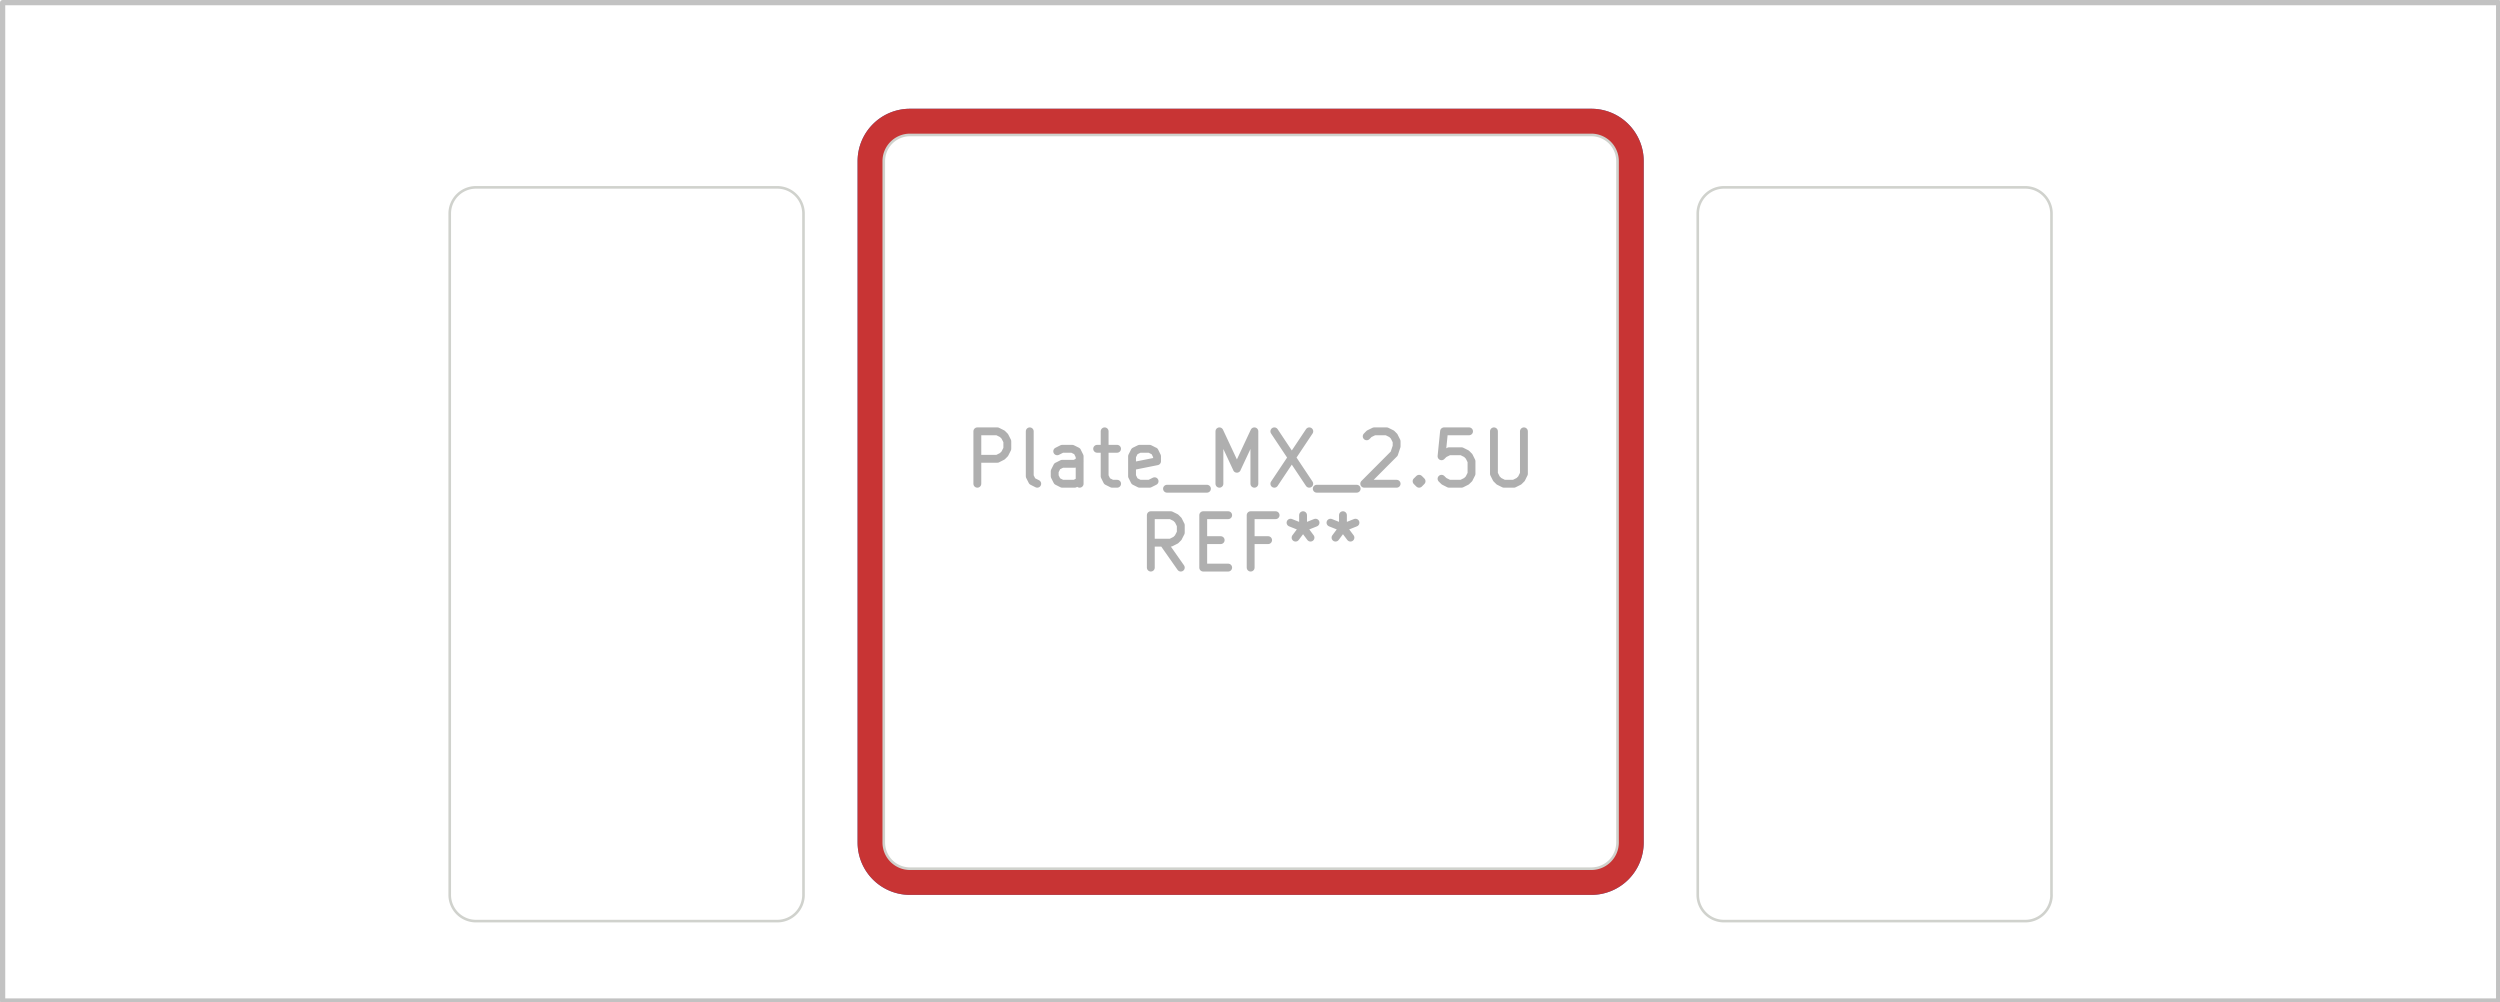 <svg xmlns="http://www.w3.org/2000/svg" width="180.288" height="72.288" viewBox="0 0 47.701 19.126">
    <g style="fill:none;stroke:#4d7fc4;stroke-width:.5;stroke-opacity:1;stroke-linecap:round;stroke-linejoin:round">
        <path d="M16.613 16.075v-13M17.363 2.325h13M30.363 16.825h-13M31.113 3.075v13M17.363 2.325a.75.75 0 0 0-.75.75M16.613 16.075a.75.75 0 0 0 .75.75M31.113 3.075a.75.75 0 0 0-.75-.75M30.363 16.825a.75.75 0 0 0 .75-.75"/>
    </g>
    <g style="fill:none;stroke:#c83434;stroke-width:.5;stroke-opacity:1;stroke-linecap:round;stroke-linejoin:round">
        <path d="M16.613 16.075v-13M17.363 2.325h13M30.363 16.825h-13M31.113 3.075v13M17.363 2.325a.75.75 0 0 0-.75.75M16.613 16.075a.75.75 0 0 0 .75.75M31.113 3.075a.75.75 0 0 0-.75-.75M30.363 16.825a.75.75 0 0 0 .75-.75"/>
    </g>
    <g style="fill:none;stroke:#afafaf;stroke-width:.15;stroke-opacity:1;stroke-linecap:round;stroke-linejoin:round">
        <g class="stroked-text">
            <path d="M18.648 9.23v-1M18.648 8.23h.381M19.03 8.23l.094.047M19.124 8.277l.048.048M19.172 8.325l.048.095M19.22 8.42v.143M19.22 8.563l-.048.095M19.172 8.658l-.048.048M19.124 8.706l-.095.048M19.03 8.754h-.382M19.791 9.23l-.095-.048M19.696 9.182l-.048-.095M19.648 9.087V8.23M20.6 9.23v-.524M20.6 8.706l-.047-.095M20.553 8.61l-.095-.047M20.458 8.563h-.19M20.267 8.563l-.095.048M20.6 9.182l-.095.048M20.505 9.23h-.238M20.267 9.23l-.095-.048M20.172 9.182l-.048-.095M20.124 9.087v-.095M20.124 8.992l.048-.096M20.172 8.897l.095-.048M20.267 8.849h.238M20.505 8.849l.096-.048M20.934 8.563h.38M21.077 8.23v.857M21.077 9.087l.047.095M21.124 9.182l.096.048M21.22 9.23h.095M22.03 9.182l-.096.048M21.934 9.23h-.19M21.744 9.23l-.096-.048M21.648 9.182l-.047-.095M21.6 9.087v-.381M21.6 8.706l.048-.095M21.648 8.61l.096-.047M21.744 8.563h.19M21.934 8.563l.095.048M22.03 8.61l.047.096M22.077 8.706v.095M22.077 8.801l-.476.095M22.267 9.325h.762M23.267 9.23v-1M23.267 8.23l.334.714M23.6 8.944l.334-.714M23.934 8.23v1M24.315 8.23l.666 1M24.982 8.23l-.667 1M25.124 9.325h.762M26.077 8.325l.047-.048M26.124 8.277l.096-.047M26.22 8.23h.238M26.458 8.23l.095.047M26.553 8.277l.048.048M26.6 8.325l.048.095M26.648 8.42v.095M26.648 8.516l-.047.142M26.6 8.658l-.57.572M26.03 9.23h.618M27.077 9.135l.047.047M27.124 9.182l-.047.048M27.077 9.23l-.048-.048M27.03 9.182l.047-.047M27.077 9.135v.095M28.03 8.23h-.477M27.553 8.23l-.048.476M27.505 8.706l.048-.048M27.553 8.658l.095-.047M27.648 8.61h.238M27.886 8.61l.096.048M27.982 8.658l.047.048M28.03 8.706l.047.095M28.077 8.801v.238M28.077 9.04l-.048.095M28.03 9.135l-.049.047M27.982 9.182l-.096.048M27.886 9.23h-.238M27.648 9.23l-.095-.048M27.553 9.182l-.048-.047M28.505 8.23v.81M28.505 9.04l.048.095M28.553 9.135l.048.047M28.6 9.182l.096.048M28.696 9.23h.19M28.886 9.23l.096-.048M28.982 9.182l.047-.047M29.03 9.135l.047-.096M29.077 9.04v-.81"/>
        </g>
        <g class="stroked-text">
            <path d="m22.53 10.83-.334-.476M21.958 10.83v-1M21.958 9.83h.38M22.339 9.83l.095.047M22.434 9.877l.047.048M22.482 9.925l.047.095M22.53 10.02v.143M22.53 10.163l-.049.095M22.482 10.258l-.048.048M22.434 10.306l-.095.048M22.339 10.354h-.381M22.958 10.306h.333M23.434 10.83h-.476M22.958 10.83v-1M22.958 9.83h.476M24.196 10.306h-.334M23.863 10.83v-1M23.863 9.83h.476M24.863 9.83v.238M24.624 9.973l.239.095M24.863 10.068l.238-.095M24.72 10.258l.143-.19M24.863 10.068l.142.19M25.624 9.83v.238M25.386 9.973l.238.095M25.624 10.068l.239-.095M25.482 10.258l.142-.19M25.624 10.068l.143.19"/>
        </g>
    </g>
    <g style="fill:none;stroke:#d0d2cd;stroke-width:.05;stroke-opacity:1;stroke-linecap:round;stroke-linejoin:round">
        <path d="M8.581 4.075v13M9.081 3.575h5.75M9.081 17.575h5.75M15.331 4.075v13M16.863 16.075v-13M17.363 2.575h13M30.363 16.575h-13M30.863 3.075v13M32.394 4.075v13M32.894 3.575h5.749M32.894 17.575h5.75M39.143 4.075v13M9.081 3.575a.5.5 0 0 0-.5.5M8.581 17.075a.5.5 0 0 0 .5.5M15.331 4.075a.5.5 0 0 0-.5-.5M14.831 17.575a.5.5 0 0 0 .5-.5M17.363 2.575a.5.5 0 0 0-.5.5M16.863 16.075a.5.5 0 0 0 .5.5M30.863 3.075a.5.5 0 0 0-.5-.5M30.363 16.575a.5.5 0 0 0 .5-.5M32.894 3.575a.5.5 0 0 0-.5.5M32.394 17.075a.5.5 0 0 0 .5.5M39.143 4.075a.5.5 0 0 0-.5-.5M38.644 17.575a.5.5 0 0 0 .5-.5"/>
        <path d="M.05.05h47.625V19.1H.05Z" style="stroke:#c2c2c2;stroke-width:.1;stroke-opacity:1;stroke-linecap:round;stroke-linejoin:round;fill:none"/>
    </g>
</svg>
